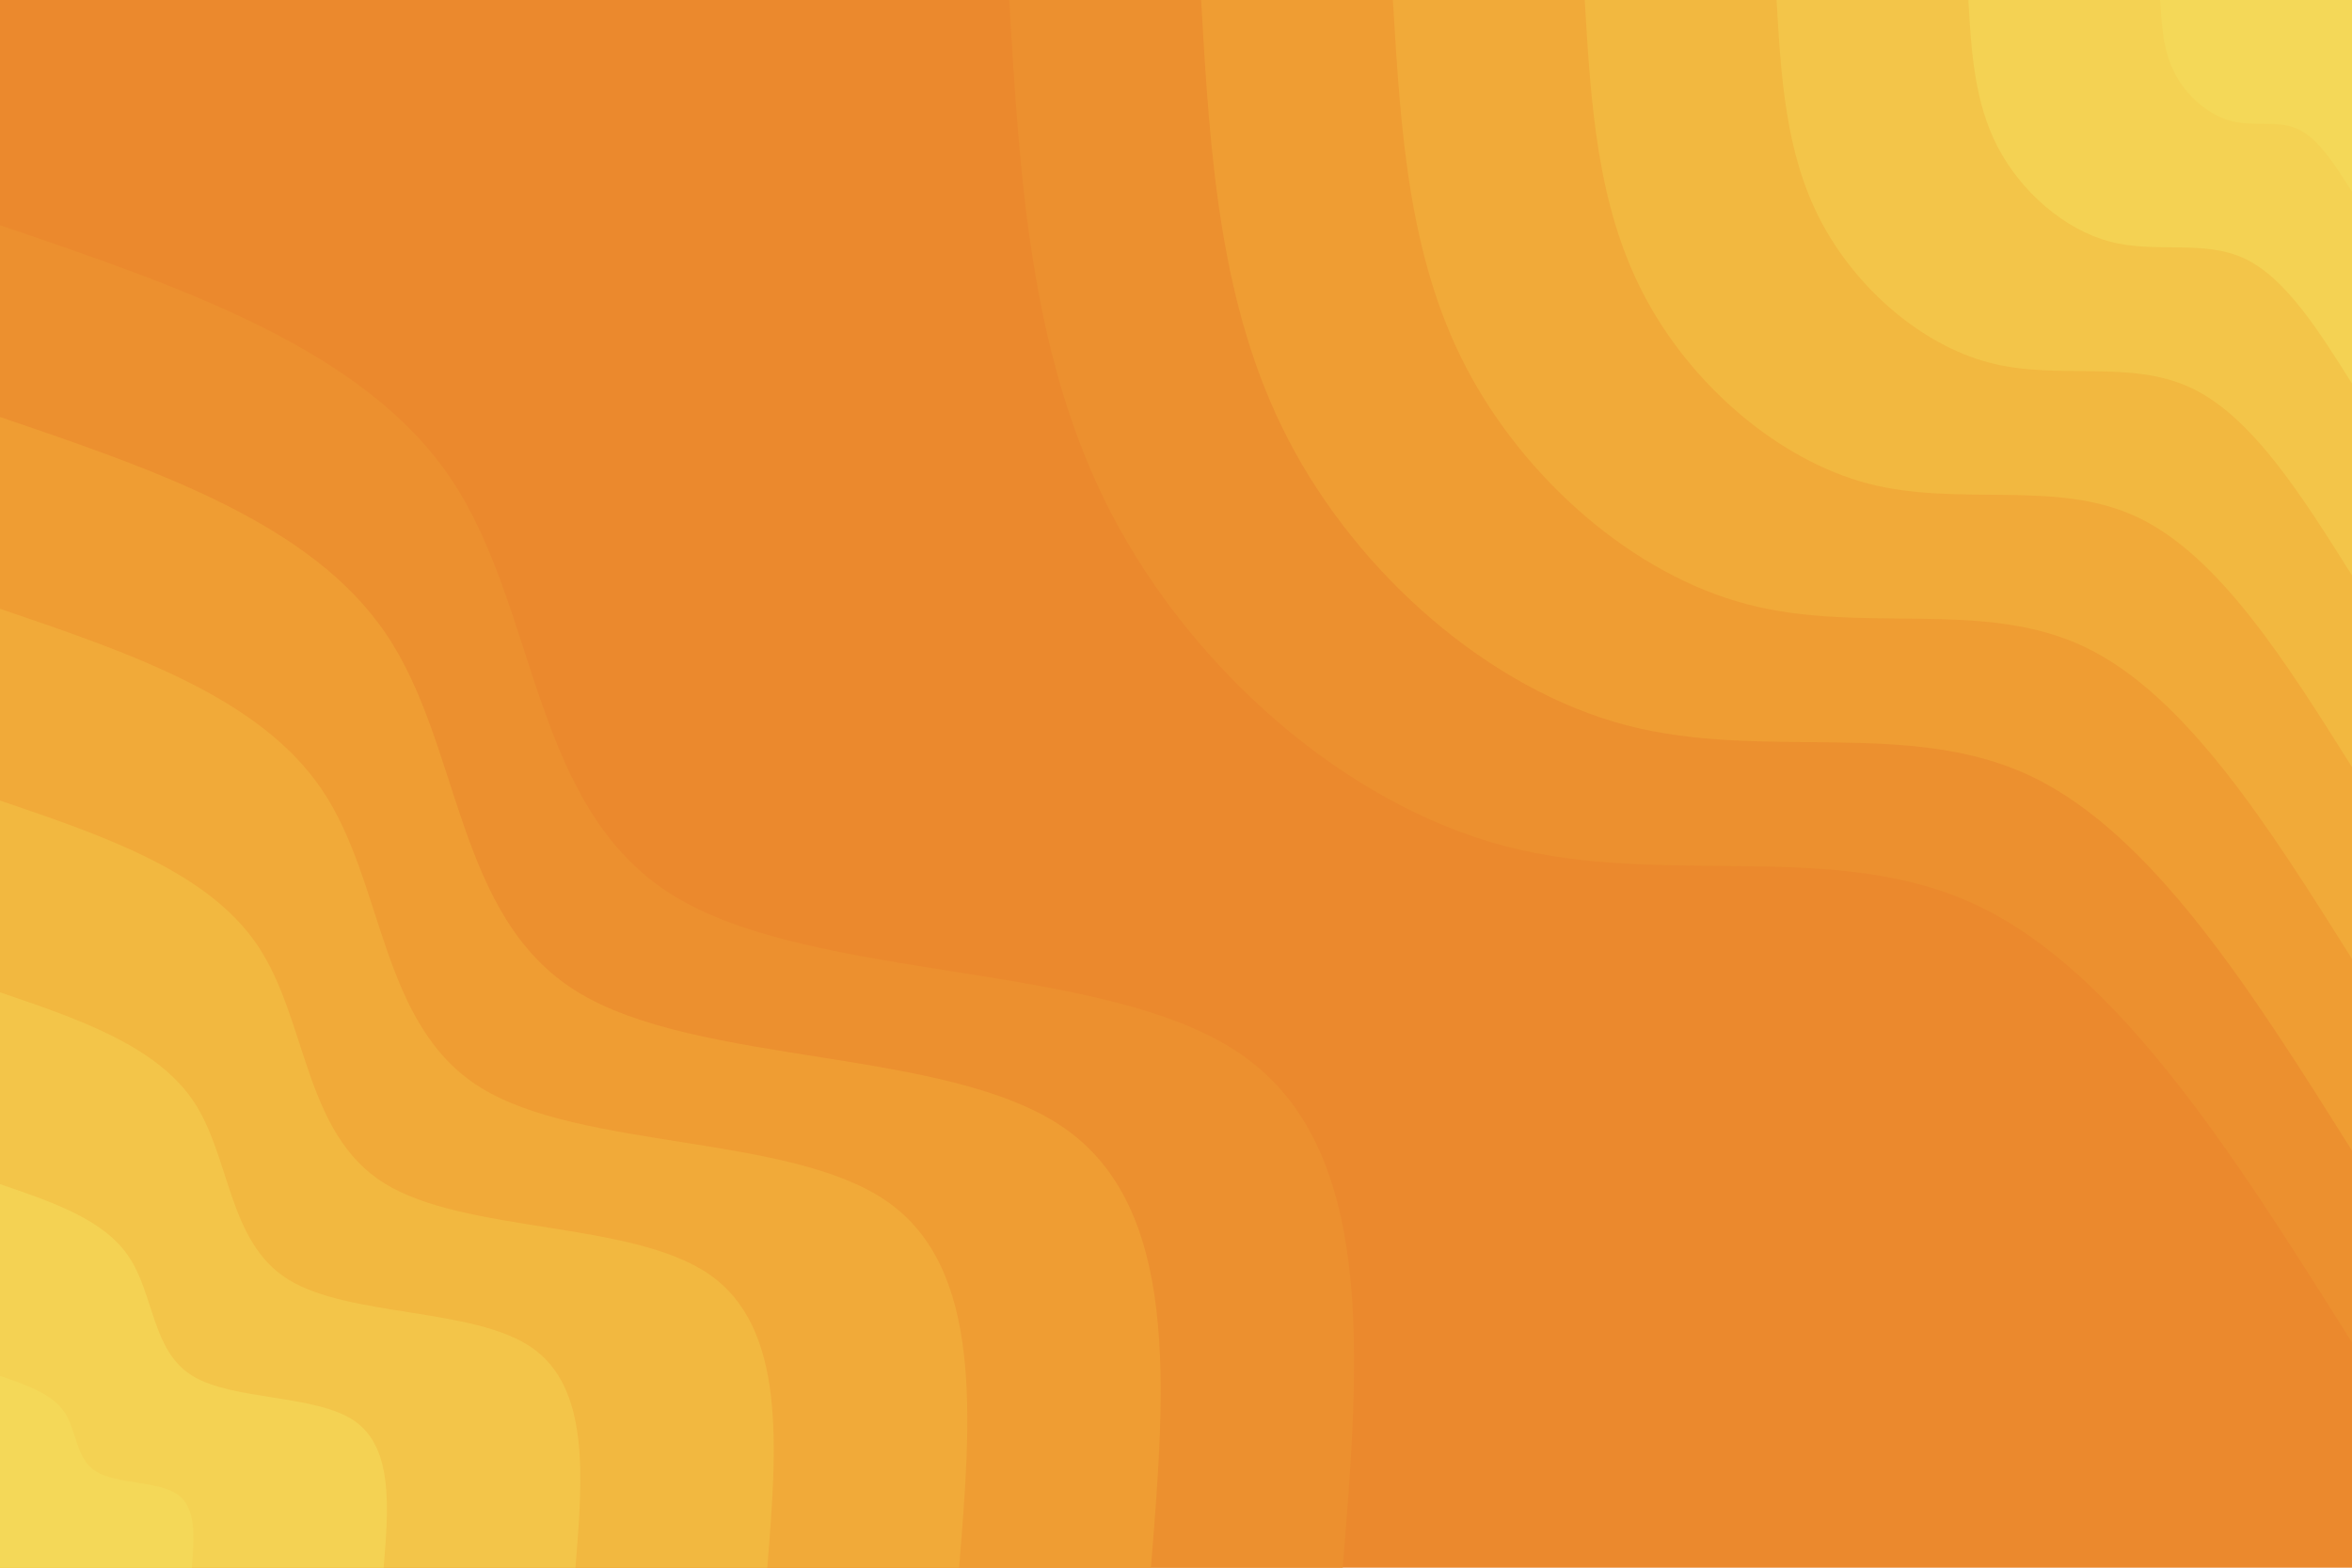 <svg id="visual" viewBox="0 0 900 600" width="900" height="600" xmlns="http://www.w3.org/2000/svg" xmlns:xlink="http://www.w3.org/1999/xlink" version="1.1"><rect x="0" y="0" width="900" height="600" fill="#eb892d"></rect><defs><linearGradient id="grad1_0" x1="33.3%" y1="0%" x2="100%" y2="100%"><stop offset="20%" stop-color="#f4d858" stop-opacity="1"></stop><stop offset="80%" stop-color="#f4d858" stop-opacity="1"></stop></linearGradient></defs><defs><linearGradient id="grad1_1" x1="33.3%" y1="0%" x2="100%" y2="100%"><stop offset="20%" stop-color="#f4d858" stop-opacity="1"></stop><stop offset="80%" stop-color="#f4cb4d" stop-opacity="1"></stop></linearGradient></defs><defs><linearGradient id="grad1_2" x1="33.3%" y1="0%" x2="100%" y2="100%"><stop offset="20%" stop-color="#f3be44" stop-opacity="1"></stop><stop offset="80%" stop-color="#f4cb4d" stop-opacity="1"></stop></linearGradient></defs><defs><linearGradient id="grad1_3" x1="33.3%" y1="0%" x2="100%" y2="100%"><stop offset="20%" stop-color="#f3be44" stop-opacity="1"></stop><stop offset="80%" stop-color="#f2b13c" stop-opacity="1"></stop></linearGradient></defs><defs><linearGradient id="grad1_4" x1="33.3%" y1="0%" x2="100%" y2="100%"><stop offset="20%" stop-color="#f0a435" stop-opacity="1"></stop><stop offset="80%" stop-color="#f2b13c" stop-opacity="1"></stop></linearGradient></defs><defs><linearGradient id="grad1_5" x1="33.3%" y1="0%" x2="100%" y2="100%"><stop offset="20%" stop-color="#f0a435" stop-opacity="1"></stop><stop offset="80%" stop-color="#ee9730" stop-opacity="1"></stop></linearGradient></defs><defs><linearGradient id="grad1_6" x1="33.3%" y1="0%" x2="100%" y2="100%"><stop offset="20%" stop-color="#eb892d" stop-opacity="1"></stop><stop offset="80%" stop-color="#ee9730" stop-opacity="1"></stop></linearGradient></defs><defs><linearGradient id="grad2_0" x1="0%" y1="0%" x2="66.7%" y2="100%"><stop offset="20%" stop-color="#f4d858" stop-opacity="1"></stop><stop offset="80%" stop-color="#f4d858" stop-opacity="1"></stop></linearGradient></defs><defs><linearGradient id="grad2_1" x1="0%" y1="0%" x2="66.7%" y2="100%"><stop offset="20%" stop-color="#f4cb4d" stop-opacity="1"></stop><stop offset="80%" stop-color="#f4d858" stop-opacity="1"></stop></linearGradient></defs><defs><linearGradient id="grad2_2" x1="0%" y1="0%" x2="66.7%" y2="100%"><stop offset="20%" stop-color="#f4cb4d" stop-opacity="1"></stop><stop offset="80%" stop-color="#f3be44" stop-opacity="1"></stop></linearGradient></defs><defs><linearGradient id="grad2_3" x1="0%" y1="0%" x2="66.7%" y2="100%"><stop offset="20%" stop-color="#f2b13c" stop-opacity="1"></stop><stop offset="80%" stop-color="#f3be44" stop-opacity="1"></stop></linearGradient></defs><defs><linearGradient id="grad2_4" x1="0%" y1="0%" x2="66.7%" y2="100%"><stop offset="20%" stop-color="#f2b13c" stop-opacity="1"></stop><stop offset="80%" stop-color="#f0a435" stop-opacity="1"></stop></linearGradient></defs><defs><linearGradient id="grad2_5" x1="0%" y1="0%" x2="66.7%" y2="100%"><stop offset="20%" stop-color="#ee9730" stop-opacity="1"></stop><stop offset="80%" stop-color="#f0a435" stop-opacity="1"></stop></linearGradient></defs><defs><linearGradient id="grad2_6" x1="0%" y1="0%" x2="66.7%" y2="100%"><stop offset="20%" stop-color="#ee9730" stop-opacity="1"></stop><stop offset="80%" stop-color="#eb892d" stop-opacity="1"></stop></linearGradient></defs><g transform="translate(900, 0)"><path d="M0 513.8C-44.5 443 -89 372.2 -143.5 346.5C-198 320.7 -262.5 339.9 -323.9 323.9C-385.2 307.8 -443.5 256.5 -474.7 196.6C-505.8 136.8 -509.8 68.4 -513.8 0L0 0Z" fill="#ec902f"></path><path d="M0 440.4C-38.1 379.7 -76.3 319.1 -123 297C-169.7 274.9 -225 291.3 -277.6 277.6C-330.2 263.8 -380.2 219.8 -406.9 168.5C-433.6 117.2 -437 58.6 -440.4 0L0 0Z" fill="#ef9d33"></path><path d="M0 367C-31.8 316.4 -63.6 265.9 -102.5 247.5C-141.4 229.1 -187.5 242.8 -231.3 231.3C-275.2 219.9 -316.8 183.2 -339.1 140.4C-361.3 97.7 -364.1 48.8 -367 0L0 0Z" fill="#f1aa39"></path><path d="M0 293.6C-25.4 253.1 -50.9 212.7 -82 198C-113.1 183.2 -150 194.2 -185.1 185.1C-220.1 175.9 -253.5 146.6 -271.2 112.4C-289 78.2 -291.3 39.1 -293.6 0L0 0Z" fill="#f2b840"></path><path d="M0 220.2C-19.1 189.9 -38.1 159.5 -61.5 148.5C-84.9 137.4 -112.5 145.7 -138.8 138.8C-165.1 131.9 -190.1 109.9 -203.4 84.3C-216.8 58.6 -218.5 29.3 -220.2 0L0 0Z" fill="#f3c549"></path><path d="M0 146.8C-12.7 126.6 -25.4 106.4 -41 99C-56.6 91.6 -75 97.1 -92.5 92.5C-110.1 87.9 -126.7 73.3 -135.6 56.2C-144.5 39.1 -145.7 19.5 -146.8 0L0 0Z" fill="#f4d253"></path><path d="M0 73.4C-6.4 63.3 -12.7 53.2 -20.5 49.5C-28.3 45.8 -37.5 48.6 -46.3 46.3C-55 44 -63.4 36.6 -67.8 28.1C-72.3 19.5 -72.8 9.8 -73.4 0L0 0Z" fill="#f4d858"></path></g><g transform="translate(0, 600)"><path d="M0 -513.8C69.6 -490.1 139.2 -466.5 172.6 -416.7C206 -366.9 203.3 -291 257.4 -257.4C311.5 -223.8 422.5 -232.5 474.7 -196.6C526.9 -160.8 520.3 -80.4 513.8 0L0 0Z" fill="#ec902f"></path><path d="M0 -440.4C59.6 -420.1 119.3 -399.8 147.9 -357.1C176.6 -314.5 174.2 -249.4 220.6 -220.6C267 -191.8 362.1 -199.3 406.9 -168.5C451.6 -137.8 446 -68.9 440.4 0L0 0Z" fill="#ef9d33"></path><path d="M0 -367C49.7 -350.1 99.4 -333.2 123.3 -297.6C147.2 -262.1 145.2 -207.9 183.8 -183.8C222.5 -159.8 301.8 -166 339.1 -140.4C376.4 -114.8 371.7 -57.4 367 0L0 0Z" fill="#f1aa39"></path><path d="M0 -293.6C39.8 -280.1 79.5 -266.5 98.6 -238.1C117.7 -209.6 116.2 -166.3 147.1 -147.1C178 -127.9 241.4 -132.8 271.2 -112.4C301.1 -91.9 297.3 -45.9 293.6 0L0 0Z" fill="#f2b840"></path><path d="M0 -220.2C29.8 -210.1 59.6 -199.9 74 -178.6C88.3 -157.2 87.1 -124.7 110.3 -110.3C133.5 -95.9 181.1 -99.6 203.4 -84.3C225.8 -68.9 223 -34.5 220.2 0L0 0Z" fill="#f3c549"></path><path d="M0 -146.8C19.9 -140 39.8 -133.3 49.3 -119C58.9 -104.8 58.1 -83.1 73.5 -73.5C89 -63.9 120.7 -66.4 135.6 -56.2C150.5 -45.9 148.7 -23 146.8 0L0 0Z" fill="#f4d253"></path><path d="M0 -73.4C9.9 -70 19.9 -66.6 24.7 -59.5C29.4 -52.4 29 -41.6 36.8 -36.8C44.5 -32 60.4 -33.2 67.8 -28.1C75.3 -23 74.3 -11.5 73.4 0L0 0Z" fill="#f4d858"></path></g></svg>